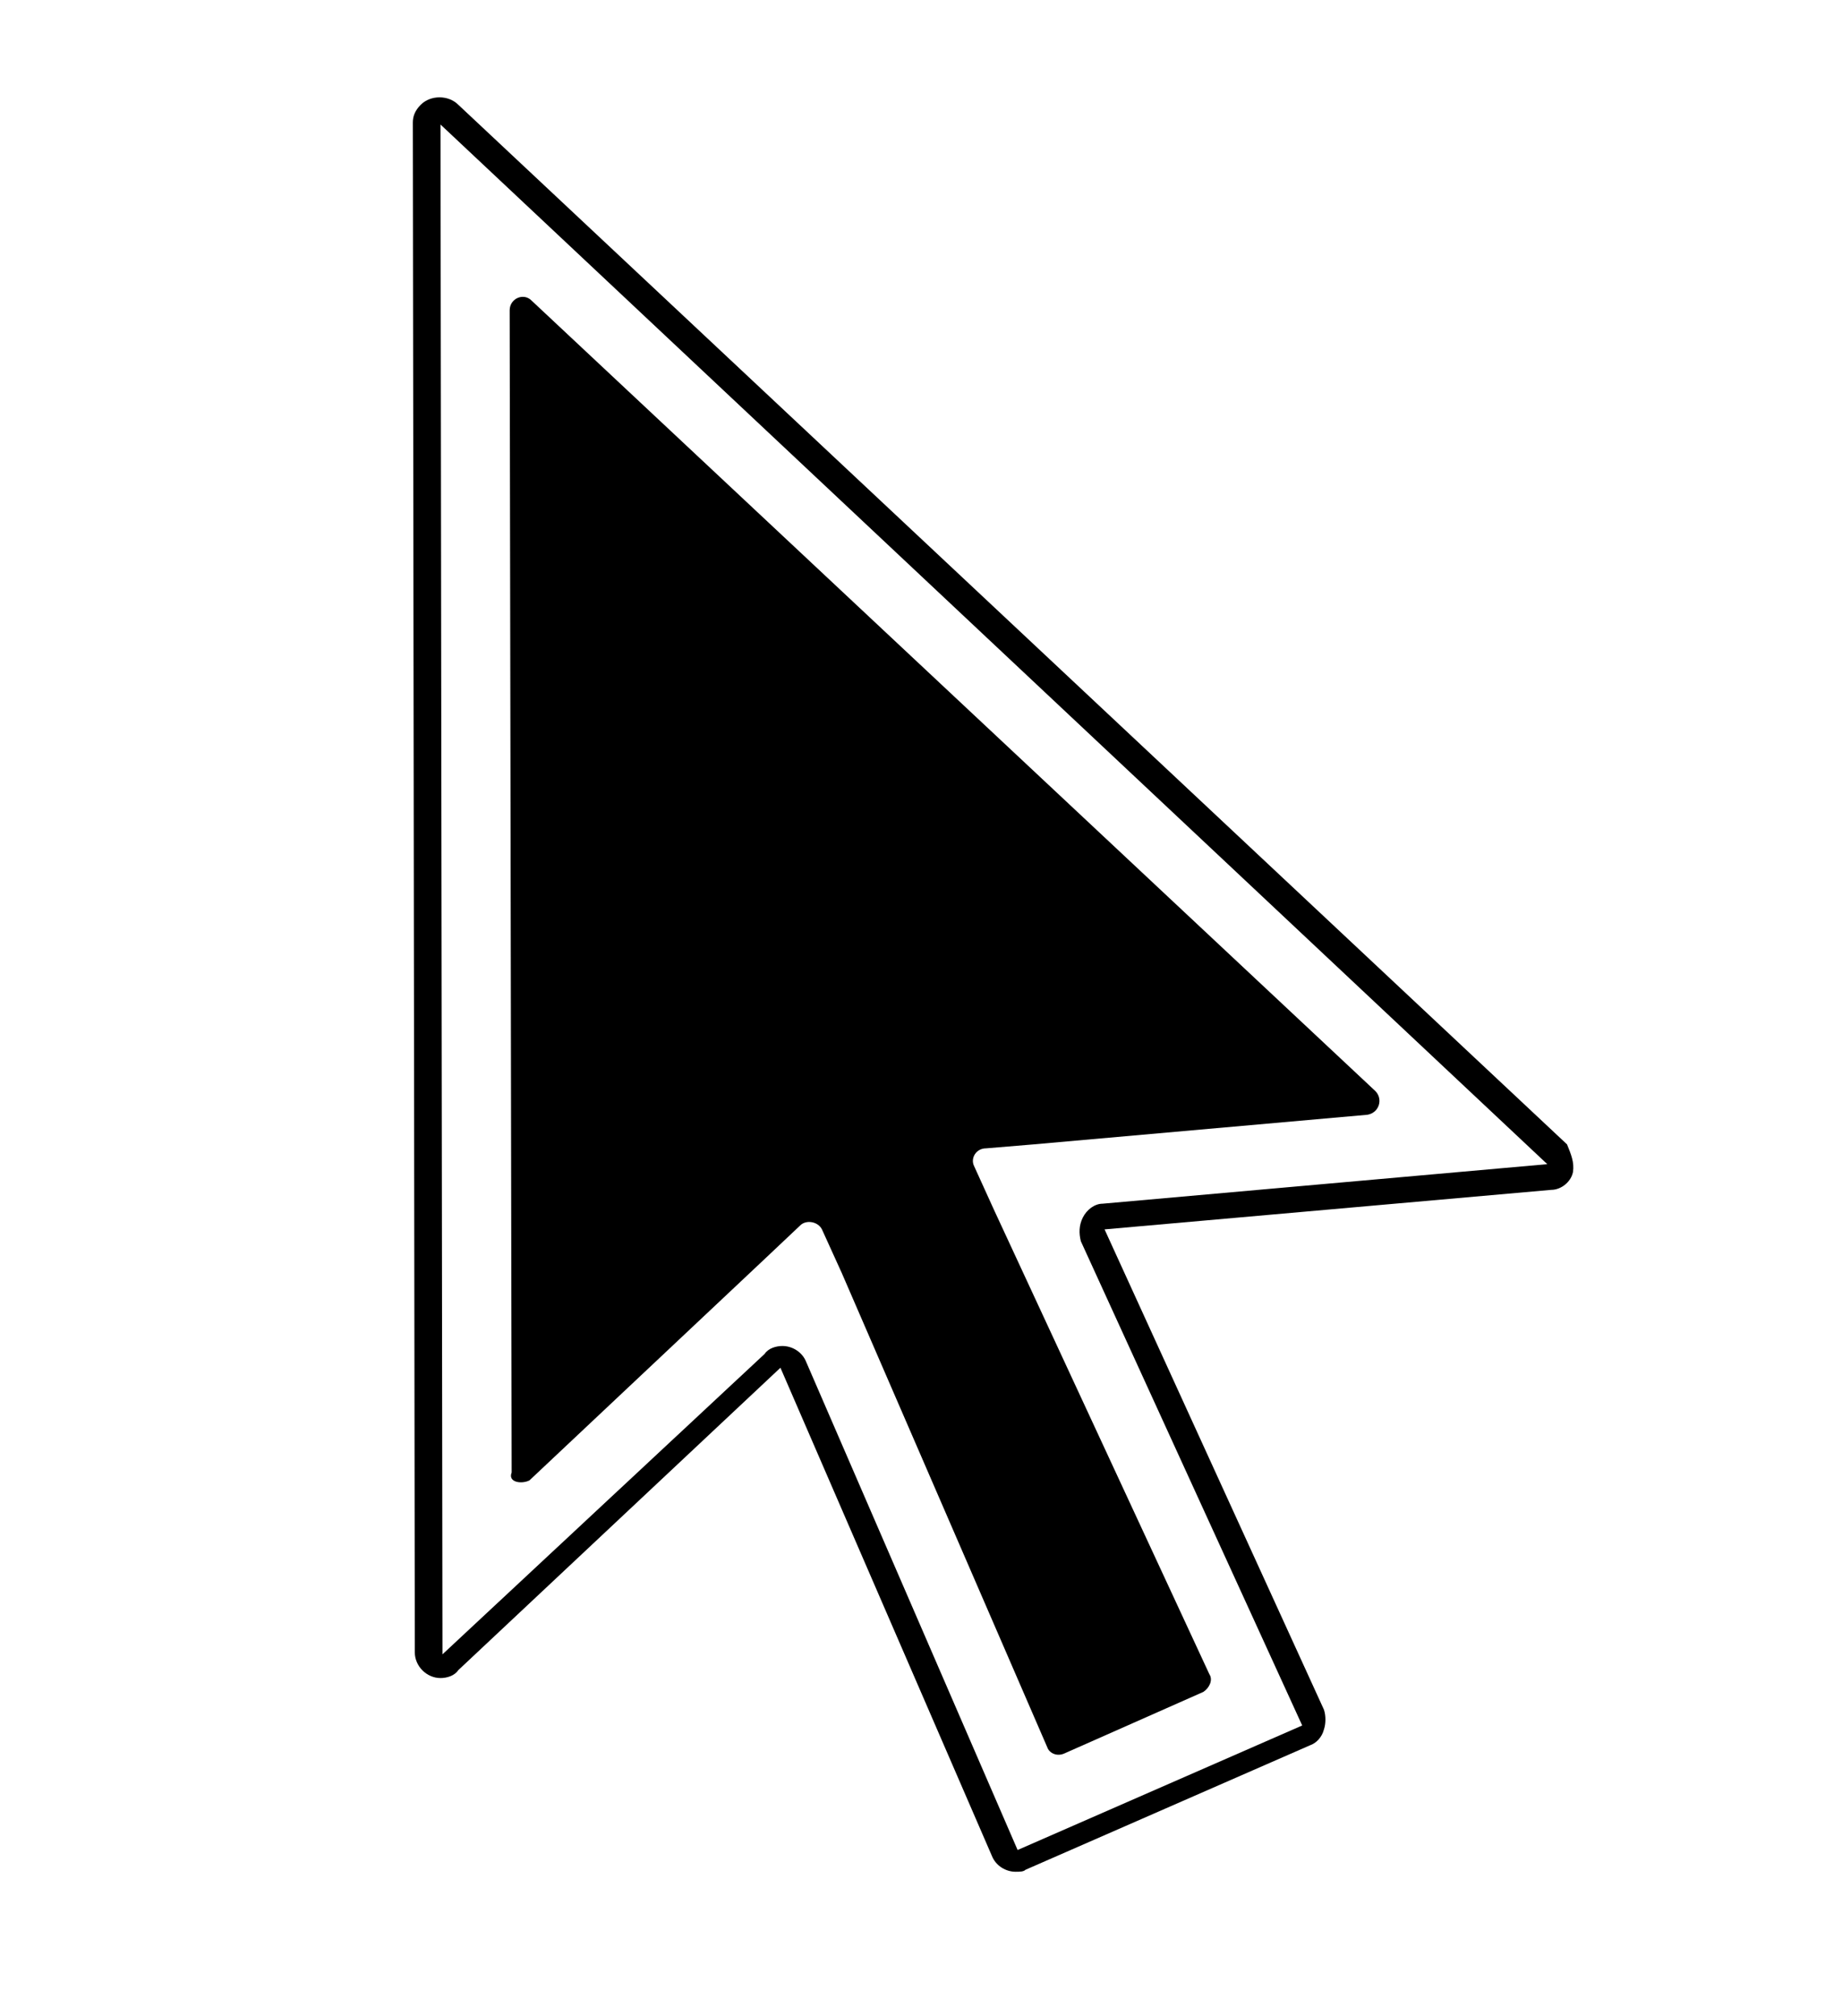 <?xml version="1.0" encoding="utf-8"?>
<svg xmlns="http://www.w3.org/2000/svg" version="1.1" x="0px" y="0px" viewBox="-1.152 0 372.8 408.032" enable-background="new 0 0 400 400">
  <g>
    <path d="M316,231.6L91.6,21.2c-2-2-5.6-2-7.6,0c-1.2,1.2-1.6,2.4-1.6,3.6l0.4,309.6c0,2.8,2.4,5.2,5.2,5.2c1.2,0,2.8-0.4,3.6-1.6   l65.2-61.2l42.8,98.8c0.8,2,2.8,3.2,4.8,3.2c0,0,0,0,0,0c0.8,0,1.6,0,2-0.4l57.6-25.2c1.2-0.4,2.4-1.6,2.8-3.2   c0.4-1.2,0.4-2.8,0-4L222.4,248.8l90.4-8c2,0,4-1.6,4.4-3.6C317.5,235.2,316.8,233.6,316,231.6z M222,243.6c-1.6,0-3.2,1.2-4,2.8   c-0.8,1.6-0.8,3.2-0.4,4.8l44.8,98l-57.6,25.2L162,275.6c-0.8-2-2.8-3.2-4.8-3.2c-1.2,0-2.8,0.4-3.6,1.6L88.4,334.8L88,25.2   L312,235.6L222,243.6z"/>
    <path d="M106,299.6l47.6-44.8l7.2-6.8c1.2-1.2,3.6-0.8,4.4,0.8l4,8.8l41.6,96c0.4,1.2,2,2,3.6,1.2l28-12.4   c1.2-0.8,2-2.4,1.2-3.6L200,244.8L196,236c-0.8-1.6,0.4-3.6,2.4-3.6l9.6-0.8l67.6-6c2.4-0.4,3.2-3.2,1.6-4.8l-170.8-160   c-1.6-1.6-4.4-0.4-4.4,2l0.4,235.2C101.6,300,104.4,300.4,106,299.6z"/>
  </g>
</svg> 